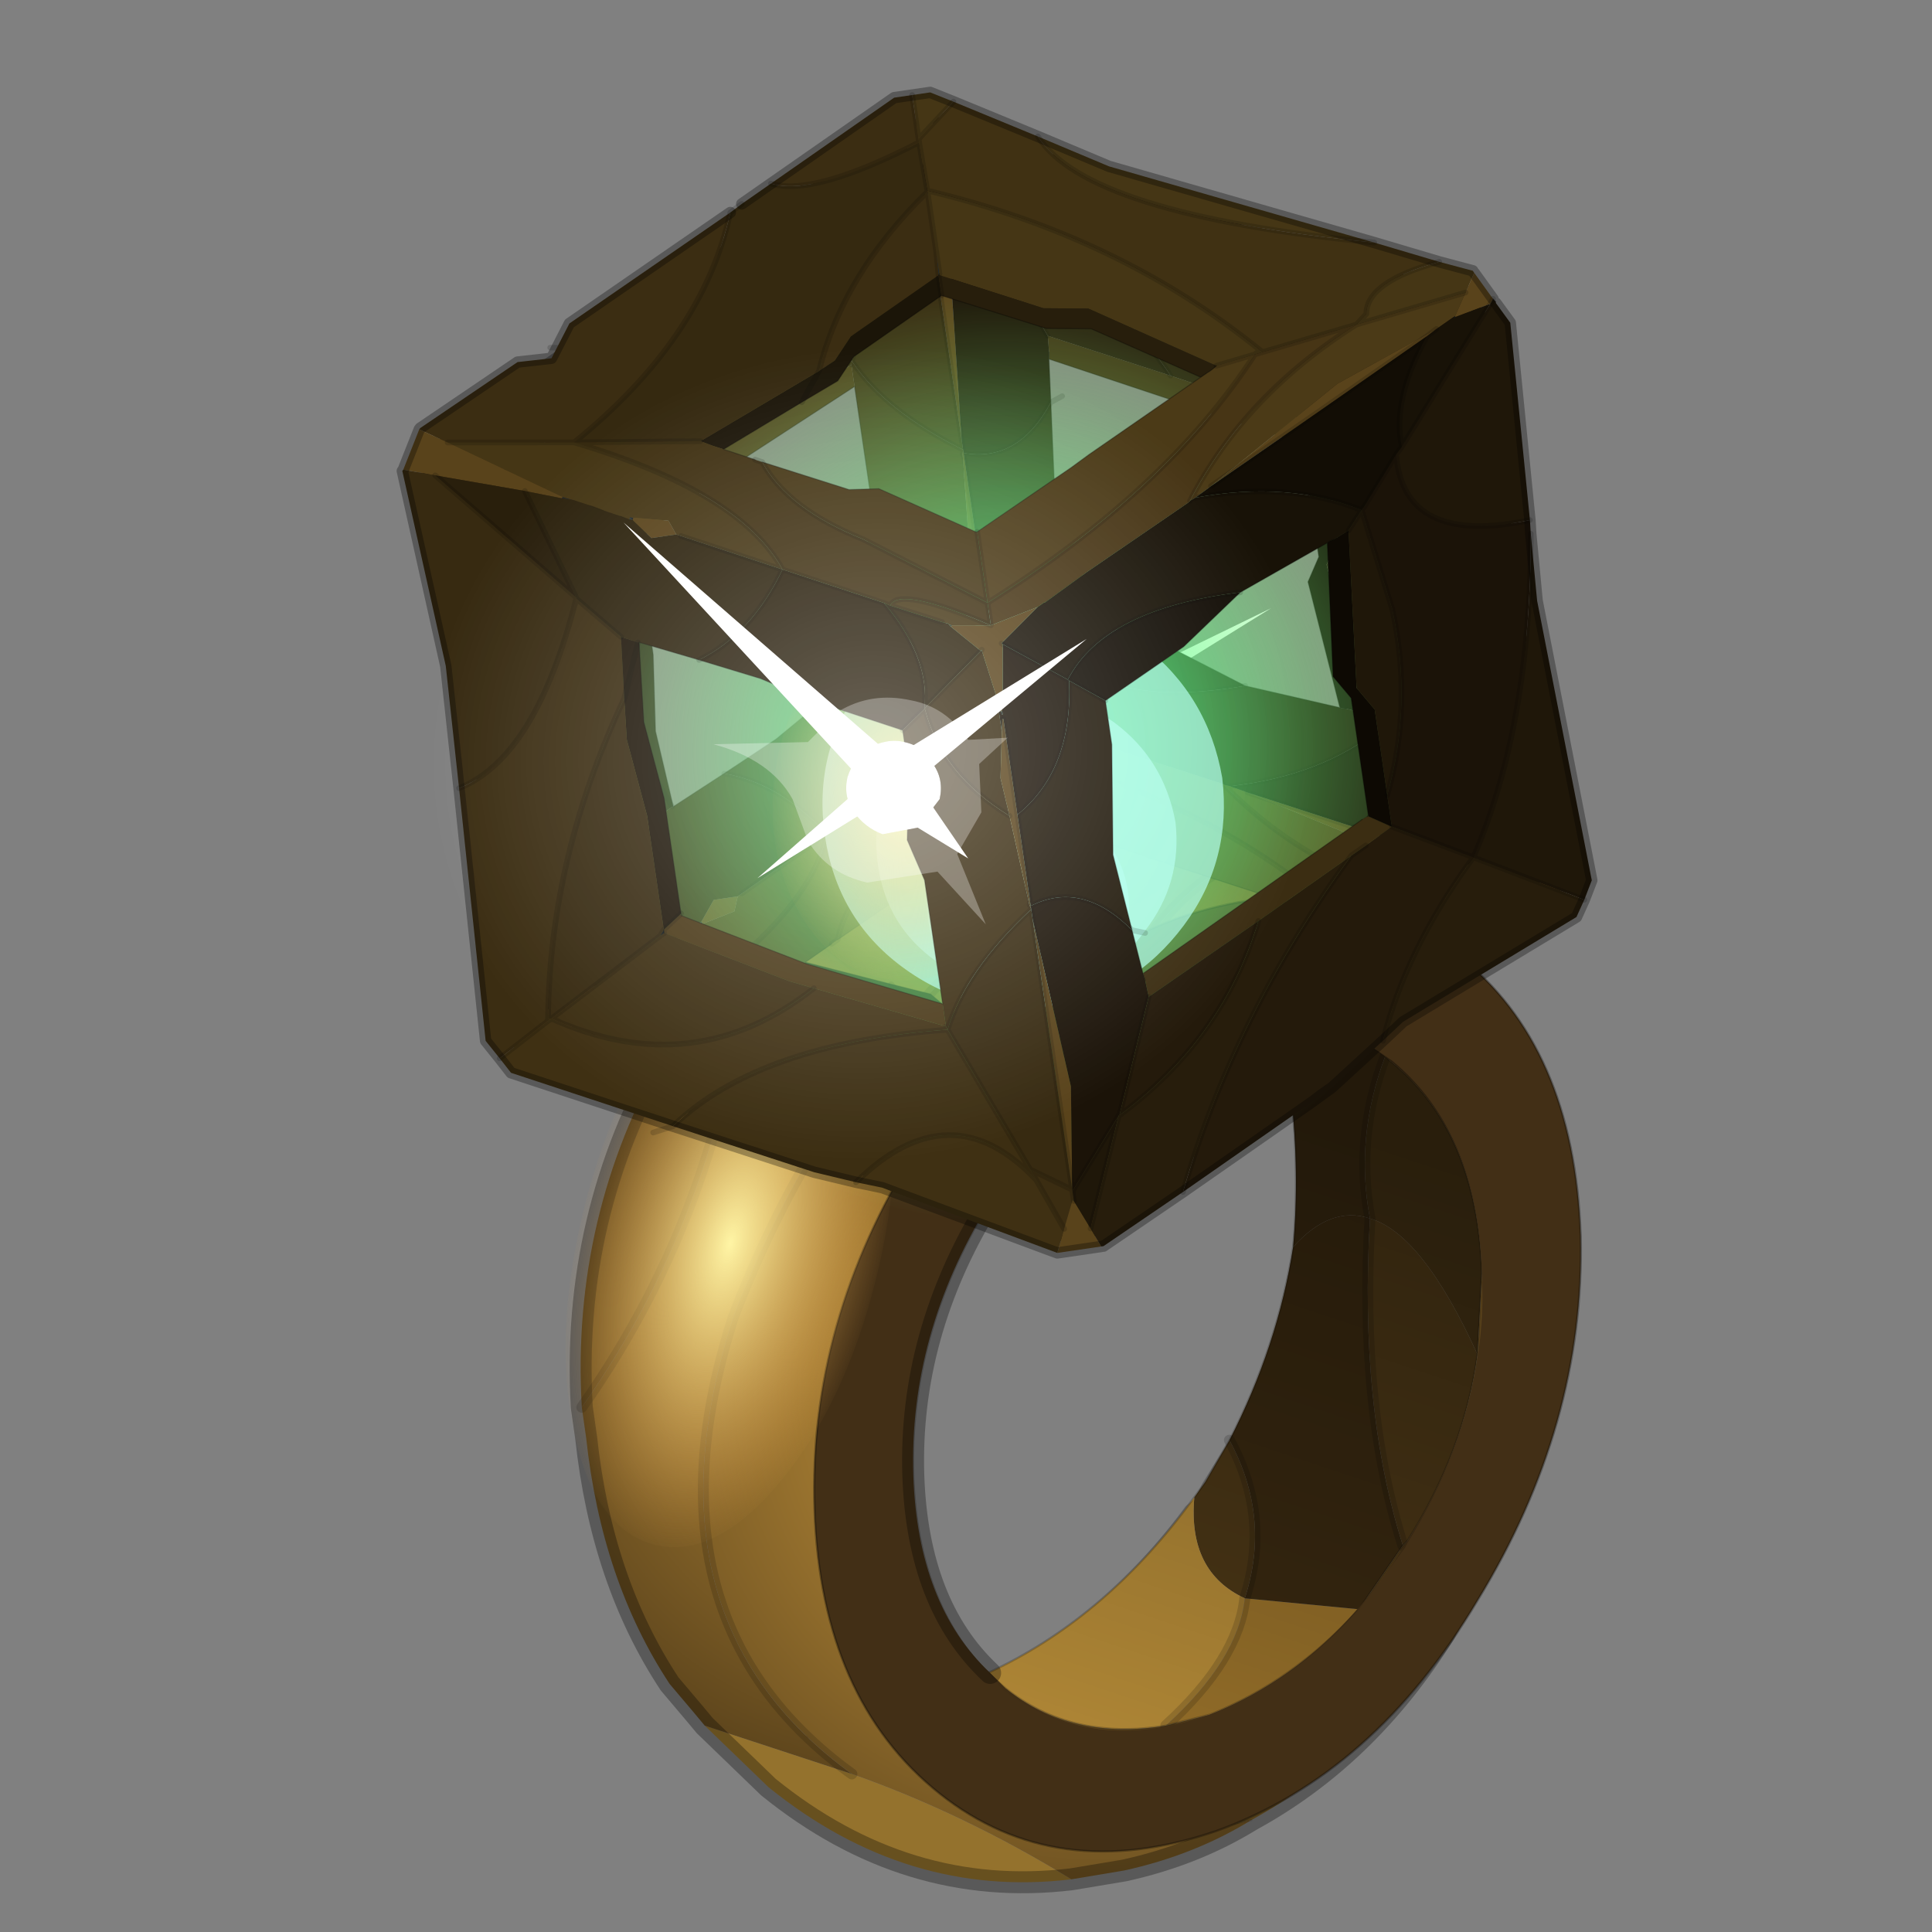 <?xml version="1.0" encoding="UTF-8" standalone="no"?>
<svg xmlns:xlink="http://www.w3.org/1999/xlink" height="440.0px" width="440.0px" xmlns="http://www.w3.org/2000/svg">
  <rect width="100%" height="100%" fill="#808080" stroke="none"/>
  <g transform="matrix(10.0, 0.0, 0.0, 10.0, 0.0, 0.0)">
    <use height="44.0" transform="matrix(1.0, 0.0, 0.0, 1.0, 0.0, 0.0)" width="44.0" xlink:href="#shape0"/>
    <use height="65.0" transform="matrix(0.053, -0.211, 0.102, 0.026, 11.588, 34.333)" width="65.0" xlink:href="#sprite0"/>
    <use height="25.7" transform="matrix(1.0, 0.0, 0.0, 1.0, 22.5, 13.7)" width="11.25" xlink:href="#shape2"/>
    <use height="51.75" transform="matrix(0.497, -0.073, -0.073, -0.497, 12.265, 30.143)" width="49.6" xlink:href="#sprite1"/>
    <use height="25.85" transform="matrix(0.989, -0.144, 0.144, 0.989, 8.229, 6.178)" width="25.85" xlink:href="#sprite2"/>
    <use height="51.75" transform="matrix(0.513, -0.075, 0.075, 0.513, 8.033, 3.896)" width="49.6" xlink:href="#sprite1"/>
    <use height="55.65" transform="matrix(0.722, -0.105, 0.065, 0.447, 2.681, 6.759)" width="40.8" xlink:href="#sprite4"/>
    <use height="9.15" transform="matrix(1.0, 0.0, 0.0, 1.0, 14.2, 11.9)" width="10.55" xlink:href="#shape7"/>
  </g>
  <defs>
    <g id="shape0" transform="matrix(1.0, 0.0, 0.0, 1.0, 0.0, 0.0)">
      <path d="M44.0 44.0 L0.0 44.0 0.0 0.0 44.0 0.0 44.0 44.0" fill="#43adca" fill-opacity="0.0" fill-rule="evenodd" stroke="none"/>
      <path d="M22.1 37.65 L20.6 39.8 18.2 39.55 20.25 39.55 22.1 37.65" fill="#5c5044" fill-rule="evenodd" stroke="none"/>
      <path d="M22.1 37.65 L20.25 39.55 18.2 39.55 20.6 39.8 22.1 37.65 Z" fill="none" stroke="#000000" stroke-linecap="round" stroke-linejoin="round" stroke-opacity="0.2" stroke-width="0.05"/>
      <path d="M31.2 27.75 Q30.85 25.9 31.55 24.05 L31.65 24.15 Q33.65 25.75 33.75 29.0 L33.65 30.85 Q32.4 28.1 31.2 27.75" fill="#402f13" fill-rule="evenodd" stroke="none"/>
      <path d="M33.65 30.85 Q33.35 33.05 32.05 35.1 L31.95 35.2 Q30.95 32.05 31.2 27.75 32.4 28.1 33.65 30.85 M27.2 34.1 L27.45 33.75 28.0 32.8 Q28.95 34.55 28.35 36.4 27.05 35.8 27.2 34.1" fill="#4a3616" fill-rule="evenodd" stroke="none"/>
      <path d="M26.55 39.3 Q24.4 39.65 22.9 38.45 L22.5 38.1 Q25.1 36.9 27.05 34.3 L27.2 34.1 Q27.05 35.8 28.35 36.4 28.2 37.8 26.55 39.3" fill="#b08736" fill-rule="evenodd" stroke="none"/>
      <path d="M16.05 39.3 L19.4 40.4 Q21.95 41.3 24.4 42.8 20.65 43.25 17.5 40.7 L16.05 39.3" fill="#94722d" fill-rule="evenodd" stroke="none"/>
      <path d="M30.95 36.65 Q29.45 38.3 27.55 39.05 L26.55 39.3 Q28.2 37.8 28.35 36.4 L30.95 36.65" fill="#946e29" fill-rule="evenodd" stroke="none"/>
      <path d="M29.45 28.4 Q30.3 27.45 31.2 27.75 30.95 32.05 31.95 35.2 L30.95 36.65 28.35 36.4 Q28.95 34.55 28.0 32.8 29.1 30.65 29.45 28.4" fill="#382810" fill-rule="evenodd" stroke="none"/>
      <path d="M29.45 28.4 Q29.6 26.7 29.4 24.9 L29.1 23.25 Q30.45 23.25 31.55 24.05 30.85 25.9 31.2 27.75 30.3 27.45 29.45 28.4" fill="#362710" fill-rule="evenodd" stroke="none"/>
      <path d="M17.05 21.35 Q19.45 18.7 22.85 17.9 L26.55 17.75 27.25 17.9 Q19.75 22.0 16.7 30.0 14.5 36.85 19.4 40.4 L16.05 39.3 15.8 39.0 15.25 38.35 Q13.7 36.0 13.35 32.75 L13.25 32.05 Q16.6 27.3 17.05 21.35 M30.5 19.45 L30.95 19.8 Q32.25 20.75 33.1 22.1 L33.25 22.35 Q34.8 24.6 35.1 27.75 35.65 32.05 33.65 35.8 L32.9 37.2 Q31.15 40.0 28.5 41.45 23.95 42.5 21.3 38.5 L22.5 38.1 22.9 38.45 Q24.4 39.65 26.55 39.3 L27.55 39.05 Q29.45 38.3 30.95 36.65 L31.95 35.2 32.05 35.1 Q33.35 33.05 33.65 30.85 L33.75 29.0 Q33.65 25.75 31.65 24.15 L31.55 24.05 Q30.45 23.25 29.1 23.25 L28.7 22.1 Q26.55 22.9 24.85 23.75 27.0 18.65 30.5 19.45" fill="url(#gradient0)" fill-rule="evenodd" stroke="none"/>
      <path d="M17.05 21.35 Q16.6 27.3 13.25 32.05 13.0 27.7 15.15 23.95 L15.6 23.3 17.05 21.35 M19.4 40.4 Q14.5 36.85 16.7 30.0 19.75 22.0 27.25 17.9 28.9 18.3 30.5 19.45 27.0 18.65 24.85 23.75 L24.7 23.85 Q22.65 25.05 21.3 26.45 16.7 31.25 21.3 38.5 23.95 42.5 28.5 41.45 27.2 42.25 25.6 42.6 L24.4 42.8 Q21.95 41.3 19.4 40.4" fill="url(#gradient1)" fill-rule="evenodd" stroke="none"/>
      <path d="M24.7 23.85 Q22.65 25.05 21.3 26.45 16.7 31.25 21.3 38.5 L22.5 38.1 Q20.9 36.5 20.8 33.6 20.7 30.4 22.5 27.45 24.3 24.5 26.95 23.55 L29.1 23.25 28.7 22.1 Q26.55 22.9 24.85 23.75 M29.1 23.25 L29.4 24.9 Q29.6 26.7 29.45 28.4 M31.55 24.05 Q30.45 23.25 29.1 23.25 M31.55 24.05 L31.65 24.15 Q33.65 25.75 33.75 29.0 L33.65 30.85 Q33.35 33.05 32.05 35.1 L31.95 35.2 30.95 36.65 Q29.45 38.3 27.55 39.05 L26.55 39.3 Q24.4 39.65 22.9 38.45 L22.5 38.1 Q25.1 36.9 27.05 34.3 L27.2 34.1 27.45 33.75 28.0 32.8 Q29.1 30.65 29.45 28.4" fill="none" stroke="#000000" stroke-linecap="round" stroke-linejoin="round" stroke-opacity="0.2" stroke-width="0.05"/>
      <path d="M28.5 41.45 Q23.95 42.5 21.3 38.5" fill="none" stroke="#000000" stroke-linecap="round" stroke-linejoin="round" stroke-opacity="0.102" stroke-width="0.05"/>
      <path d="M27.25 17.9 L26.55 17.75 22.85 17.9 Q19.45 18.7 17.05 21.35 L15.6 23.3 15.15 23.95 Q13.0 27.7 13.25 32.05 L13.35 32.75 Q13.7 36.0 15.25 38.35 L15.8 39.0 16.05 39.3 M27.25 17.9 Q28.9 18.3 30.5 19.45 L30.95 19.8 Q32.25 20.75 33.1 22.1 L33.25 22.35 Q34.8 24.6 35.1 27.75 35.65 32.05 33.65 35.8 L32.9 37.2 Q31.15 40.0 28.5 41.45 27.2 42.25 25.6 42.6 L24.4 42.8 Q20.65 43.25 17.5 40.7 L16.05 39.3" fill="none" stroke="#000000" stroke-linecap="round" stroke-linejoin="round" stroke-opacity="0.302" stroke-width="0.5"/>
      <path d="M17.05 21.35 Q16.6 27.3 13.25 32.05 M19.4 40.4 Q14.5 36.85 16.7 30.0 19.75 22.0 27.25 17.9 M24.85 23.75 L24.7 23.85 M24.85 23.75 Q27.0 18.65 30.5 19.45 M31.2 27.75 Q30.85 25.9 31.55 24.05 M28.35 36.4 Q28.95 34.55 28.0 32.8 M31.2 27.75 Q30.95 32.05 31.95 35.2 M28.35 36.4 Q28.2 37.8 26.55 39.3" fill="none" stroke="#000000" stroke-linecap="round" stroke-linejoin="round" stroke-opacity="0.153" stroke-width="0.25"/>
      <path d="M26.85 20.9 Q30.55 19.65 33.2 21.75 35.85 23.8 36.0 28.15 36.1 32.45 33.65 36.45 31.3 40.4 27.7 41.7 24.05 42.95 21.4 40.85 18.7 38.7 18.55 34.4 18.4 30.1 20.85 26.2 23.3 22.2 26.85 20.9 M22.55 38.1 L22.9 38.45 Q24.8 40.0 27.55 39.05 30.25 38.0 32.05 35.1 33.9 32.15 33.75 29.0 33.65 25.75 31.65 24.15 30.55 23.25 29.1 23.25 L26.95 23.55 Q24.3 24.5 22.5 27.45 20.7 30.4 20.8 33.6 20.9 36.55 22.55 38.1" fill="#422f16" fill-rule="evenodd" stroke="none"/>
      <path d="M26.85 20.9 Q23.3 22.2 20.85 26.2 18.4 30.1 18.55 34.4 18.7 38.7 21.4 40.85 24.05 42.95 27.7 41.7 31.3 40.4 33.65 36.45 36.1 32.45 36.0 28.15 35.85 23.8 33.2 21.75 30.55 19.65 26.85 20.9" fill="none" stroke="#000000" stroke-linecap="round" stroke-linejoin="round" stroke-opacity="0.302" stroke-width="0.05"/>
      <path d="M29.1 23.25 L26.95 23.55 Q24.3 24.5 22.5 27.45 20.7 30.4 20.8 33.6 20.9 36.55 22.55 38.1" fill="none" stroke="#000000" stroke-linecap="round" stroke-linejoin="round" stroke-opacity="0.302" stroke-width="0.5"/>
    </g>
    <radialGradient cx="0" cy="0" gradientTransform="matrix(0.011, -0.017, 0.015, 0.009, 22.45, 28.85)" gradientUnits="userSpaceOnUse" id="gradient0" r="819.2" spreadMethod="pad">
      <stop offset="0.0" stop-color="#d19e40"/>
      <stop offset="0.871" stop-color="#4a3616"/>
      <stop offset="1.0" stop-color="#94722d"/>
    </radialGradient>
    <radialGradient cx="0" cy="0" gradientTransform="matrix(0.012, -0.018, 0.018, 0.012, 24.95, 31.7)" gradientUnits="userSpaceOnUse" id="gradient1" r="819.2" spreadMethod="pad">
      <stop offset="0.031" stop-color="#d19e40"/>
      <stop offset="0.871" stop-color="#4a3616"/>
      <stop offset="1.0" stop-color="#94722d"/>
    </radialGradient>
    <g id="sprite0" transform="matrix(1.0, 0.0, 0.0, 1.0, 32.5, 32.5)">
      <use height="65.0" transform="matrix(1.0, 0.0, 0.0, 1.0, -32.5, -32.5)" width="65.0" xlink:href="#shape1"/>
    </g>
    <g id="shape1" transform="matrix(1.0, 0.0, 0.0, 1.0, 32.5, 32.5)">
      <path d="M22.95 -23.0 Q32.5 -13.45 32.5 0.0 32.5 13.45 22.95 22.95 13.45 32.5 0.0 32.5 -13.45 32.5 -23.0 22.95 -32.5 13.45 -32.5 0.0 -32.5 -13.45 -23.0 -23.0 -13.45 -32.5 0.0 -32.5 13.45 -32.5 22.95 -23.0" fill="url(#gradient2)" fill-rule="evenodd" stroke="none"/>
    </g>
    <radialGradient cx="0" cy="0" gradientTransform="matrix(0.041, 0.0, 0.0, 0.041, 0.0, 0.0)" gradientUnits="userSpaceOnUse" id="gradient2" r="819.2" spreadMethod="pad">
      <stop offset="0.0" stop-color="#fff5a5"/>
      <stop offset="1.0" stop-color="#f5ad4e" stop-opacity="0.0"/>
    </radialGradient>
    <g id="shape2" transform="matrix(1.0, 0.0, 0.0, 1.0, -22.5, -13.7)">
      <path d="M25.05 15.45 L24.7 15.6 24.5 16.0 24.6 16.45 25.0 16.55 25.45 16.45 25.6 16.05 25.45 15.65 25.05 15.45" fill="#ffffff" fill-rule="evenodd" stroke="none"/>
      <path d="M25.05 15.45 L25.45 15.65 25.6 16.05 25.45 16.45 25.0 16.55 24.6 16.45 24.5 16.0 24.7 15.6 25.05 15.45 M24.35 15.25 L23.95 15.1 24.15 15.5 Q24.0 15.75 24.0 16.05 L24.1 16.6 23.55 17.35 24.25 16.85 Q24.6 17.2 25.1 17.2 25.5 17.25 25.85 16.9 L26.2 16.45 Q26.55 16.05 27.2 16.1 L26.2 15.75 25.95 15.3 25.1 14.95 Q24.7 14.95 24.35 15.25" fill="#ffffff" fill-opacity="0.302" fill-rule="evenodd" stroke="none"/>
      <path d="M24.8 15.9 L23.95 16.6 25.15 16.25 26.35 17.5 25.4 16.05 28.95 13.85 25.15 15.7 23.25 13.7 24.8 15.9" fill="#ffffff" fill-rule="evenodd" stroke="none"/>
      <path d="M29.1 23.25 Q30.45 23.25 31.55 24.05 L31.7 24.15 Q33.65 25.75 33.75 29.0 L33.65 30.85 Q33.35 33.05 32.05 35.15 L32.0 35.25 30.95 36.65 Q29.45 38.35 27.5 39.05 L26.5 39.3 Q24.45 39.7 22.85 38.5 L22.5 38.1 Q25.1 36.9 27.0 34.3 L27.2 34.15 27.4 33.75 28.0 32.8 Q29.1 30.7 29.45 28.4 29.6 26.7 29.4 24.95 L29.1 23.25" fill="url(#gradient3)" fill-rule="evenodd" stroke="none"/>
    </g>
    <linearGradient gradientTransform="matrix(-0.003, 0.009, -0.009, -0.003, 27.7, 33.05)" gradientUnits="userSpaceOnUse" id="gradient3" spreadMethod="pad" x1="-819.2" x2="819.2">
      <stop offset="0.0" stop-color="#000000" stop-opacity="0.353"/>
      <stop offset="1.0" stop-color="#000000" stop-opacity="0.0"/>
    </linearGradient>
    <g id="sprite1" transform="matrix(1.0, 0.0, 0.0, 1.0, 0.25, -0.15)">
      <use height="51.75" transform="matrix(1.0, 0.0, 0.0, 1.0, -0.25, 0.15)" width="49.6" xlink:href="#shape3"/>
    </g>
    <g id="shape3" transform="matrix(1.0, 0.0, 0.0, 1.0, 0.25, -0.15)">
      <path d="M46.7 13.55 L46.65 13.5 46.75 13.45 46.7 13.55" fill="#0a0d0f" fill-rule="evenodd" stroke="none"/>
      <path d="M24.6 8.35 L24.6 8.4 24.55 8.4 24.6 8.35 M9.55 17.05 L9.6 16.95 9.7 17.1 9.55 17.05" fill="#2d3639" fill-rule="evenodd" stroke="none"/>
      <path d="M24.6 8.35 L24.55 8.4 24.6 7.35 24.6 8.35" fill="#283033" fill-rule="evenodd" stroke="none"/>
      <path d="M22.8 23.65 L22.9 23.7 22.8 23.65" fill="#0e1215" fill-rule="evenodd" stroke="none"/>
      <path d="M24.0 25.0 L24.05 24.95 24.05 25.0 24.0 25.0 M8.45 35.25 L8.25 35.35 8.45 35.1 8.45 35.25 M24.55 49.45 L24.55 49.5 24.5 49.45 24.55 49.45" fill="#151b1e" fill-rule="evenodd" stroke="none"/>
      <path d="M46.7 13.55 L46.75 13.45 46.75 13.5 46.7 13.55 M22.85 23.75 L22.8 23.65 22.9 23.7 22.85 23.75 M24.5 27.75 L24.55 27.75 24.55 27.9 24.5 27.9 24.5 27.75 M9.6 16.95 L9.75 17.0 9.7 17.1 9.6 16.95 M6.8 15.65 L7.25 15.85 6.75 15.7 6.8 15.65" fill="#1e2427" fill-rule="evenodd" stroke="none"/>
      <path d="M22.75 23.6 L22.8 23.65 22.85 23.75 22.75 23.6" fill="#433618" fill-rule="evenodd" stroke="none"/>
      <path d="M47.8 11.6 L47.85 11.7 47.35 12.5 42.4 13.2 42.9 12.8 Q43.1 11.4 46.4 11.0 L47.8 11.6 M24.55 0.4 L25.35 0.4 26.3 0.95 24.55 2.35 24.55 0.4 M29.75 3.0 L32.65 4.75 43.7 9.75 Q31.4 6.7 29.75 3.0 M24.6 4.65 Q32.65 7.85 38.05 13.7 L38.15 13.8 37.8 13.85 36.05 14.1 30.85 10.8 28.9 10.5 24.6 8.4 24.6 8.35 24.6 7.35 24.6 4.7 24.6 4.65 M38.05 13.7 L37.8 13.85 38.05 13.7 M24.6 19.8 L24.6 22.95 19.6 19.4 Q16.5 17.6 15.7 15.4 L19.3 17.15 20.6 17.3 24.55 19.8 24.6 19.8 M22.8 23.65 L22.75 23.6 22.5 23.5 20.35 22.45 Q20.85 21.65 24.6 23.95 L22.9 23.7 22.8 23.65 M7.95 16.2 L7.45 15.95 7.25 15.85 6.8 15.65 2.15 12.55 7.65 13.35 Q14.55 16.55 15.9 20.2 L11.7 18.1 11.5 18.0 11.25 17.35 9.75 17.0 9.6 16.95 9.55 17.05 9.2 16.85 8.9 16.7 8.5 16.5 8.05 16.25 7.95 16.2" fill="#453615" fill-rule="evenodd" stroke="none"/>
      <path d="M24.55 2.35 L24.55 2.5 Q19.6 4.2 17.85 3.35 L23.75 0.4 24.55 0.4 24.55 2.35 M24.55 8.4 L24.25 8.55 20.35 10.5 19.5 11.45 18.75 11.8 Q20.4 7.75 24.6 4.7 L24.6 7.35 24.55 8.4 M1.0 11.8 L1.05 11.75 5.7 9.5 7.2 9.55 8.2 8.15 15.9 4.35 Q13.9 9.65 7.65 13.35 L2.15 12.55 1.0 11.8 M6.75 20.15 L8.45 22.1 8.2 24.8 Q3.95 31.2 2.85 38.25 L3.0 38.25 2.8 38.35 2.85 38.25 2.8 38.35 0.5 39.65 0.0 38.8 0.45 27.65 Q4.0 26.8 6.75 20.15 M20.1 40.1 L20.1 34.6 19.6 32.75 20.1 29.9 20.1 28.75 20.1 27.95 21.2 27.15 Q21.5 30.1 24.2 32.35 L24.5 36.35 24.55 36.55 Q21.3 38.8 20.15 41.25 L20.1 41.1 20.1 40.1 M22.85 47.85 L24.55 49.0 24.55 49.2 24.55 49.45 24.5 49.45 23.95 50.65 23.05 48.35 22.85 47.85 M39.8 34.65 L40.75 35.25 39.5 35.9 38.8 36.25 34.35 38.5 29.1 41.1 29.05 40.35 29.0 40.05 39.5 34.75 39.75 34.65 39.8 34.65" fill="#3b2d12" fill-rule="evenodd" stroke="none"/>
      <path d="M42.4 13.2 L47.35 12.5 46.75 13.45 46.65 13.5 46.45 13.6 45.85 13.9 41.2 15.65 35.05 19.3 34.3 19.7 34.05 19.8 Q37.1 15.55 42.4 13.2 M36.05 14.1 L37.8 13.85 Q33.1 19.2 24.6 22.95 L24.6 19.8 29.1 17.6 29.95 17.15 35.3 14.5 35.6 14.35 Q35.85 14.25 36.05 14.1" fill="#4b3a17" fill-rule="evenodd" stroke="none"/>
      <path d="M24.55 8.4 L24.6 8.4 28.9 10.5 30.85 10.8 36.05 14.1 Q35.85 14.25 35.6 14.35 L35.3 14.5 30.85 11.7 28.9 11.4 24.55 9.3 24.55 8.4" fill="#271e0c" fill-rule="evenodd" stroke="none"/>
      <path d="M18.75 11.8 L19.5 11.45 20.35 10.5 24.25 8.55 24.55 8.4 24.55 9.3 20.35 11.4 19.5 12.35 17.8 13.05 18.75 11.8 17.8 13.05 14.1 14.6 13.6 14.35 13.15 14.1 18.75 11.8" fill="#1b1508" fill-rule="evenodd" stroke="none"/>
      <path d="M47.85 11.7 L48.5 12.95 48.35 13.15 46.75 13.5 46.75 13.45 47.35 12.5 47.85 11.7 M25.45 51.65 L23.55 51.65 23.5 51.65 23.95 50.65 24.5 49.45 24.55 49.5 25.1 50.8 25.45 51.65 M45.85 13.9 L45.4 14.15 40.3 16.7 35.05 19.3 41.2 15.65 45.85 13.9 M26.75 23.45 L24.95 24.8 25.0 24.85 24.6 27.55 24.55 27.55 24.55 27.75 24.5 27.75 24.05 25.0 24.05 24.95 24.0 25.0 22.85 23.75 22.9 23.7 24.6 23.95 26.75 23.45 M9.75 17.0 L11.25 17.35 11.5 18.0 10.4 18.0 9.7 17.1 9.75 17.0 M2.15 12.55 L6.8 15.65 6.75 15.7 5.2 15.15 1.4 13.9 0.05 13.45 1.0 11.8 2.15 12.55 M24.55 36.55 L24.5 36.35 24.2 32.35 24.05 30.65 24.4 28.65 24.5 28.1 24.55 28.1 24.55 32.35 24.55 36.4 24.55 37.0 25.15 44.5 24.55 49.0 24.55 37.0 24.55 36.55 M24.55 36.4 L24.5 36.35 24.55 36.4" fill="#59431b" fill-rule="evenodd" stroke="none"/>
      <path d="M20.35 22.45 L22.5 23.5 22.75 23.6 22.85 23.75 24.0 25.0 21.3 27.05 21.2 27.15 21.25 26.85 Q21.65 24.8 20.1 22.3 L20.35 22.45 M7.25 15.85 L7.45 15.95 7.95 16.2 8.05 16.25 8.5 16.5 8.9 16.7 9.2 16.85 9.55 17.05 9.7 17.1 10.4 18.0 11.5 18.0 11.7 18.1 15.9 20.2 Q14.15 22.8 11.7 23.6 L9.2 22.45 9.15 22.45 8.45 22.1 6.75 20.15 6.75 20.1 5.2 15.15 6.75 15.7 7.25 15.85 M21.3 27.05 L21.25 26.85 21.3 27.05" fill="#2d230e" fill-rule="evenodd" stroke="none"/>
      <path d="M23.5 51.65 L16.3 47.7 15.2 47.3 Q19.9 43.85 23.05 48.35 L23.95 50.65 23.5 51.65 M20.1 41.1 L20.15 41.25 Q11.85 40.65 7.6 43.7 L0.9 40.35 0.5 39.65 2.8 38.35 3.0 38.25 Q8.8 41.95 14.6 38.6 L20.1 41.1" fill="#3f3013" fill-rule="evenodd" stroke="none"/>
      <path d="M9.3 34.6 L14.45 37.5 20.1 40.1 20.1 41.1 14.6 38.6 13.6 38.15 8.45 35.25 8.45 35.1 9.25 34.55 9.3 34.6" fill="#483716" fill-rule="evenodd" stroke="none"/>
      <path d="M8.45 22.1 L9.15 22.45 9.2 22.45 8.9 25.95 9.3 29.4 9.3 34.5 9.25 34.55 8.45 35.1 8.45 30.05 8.05 26.6 8.2 24.8 8.45 22.1 M9.15 22.45 L8.2 24.8 9.15 22.45" fill="#1e1609" fill-rule="evenodd" stroke="none"/>
      <path d="M48.35 13.15 L43.6 18.8 Q43.45 16.7 45.4 14.15 L45.85 13.9 46.45 13.6 46.65 13.5 46.7 13.55 46.75 13.5 48.35 13.15 M41.45 21.3 L40.75 22.1 40.05 22.4 39.85 22.45 39.75 22.5 35.65 24.1 Q29.65 23.95 27.6 26.8 L25.0 24.85 24.95 24.8 26.75 23.45 27.05 23.3 27.1 23.3 29.1 22.25 34.0 19.85 34.05 19.8 34.3 19.7 Q38.45 19.55 41.45 21.3" fill="#181207" fill-rule="evenodd" stroke="none"/>
      <path d="M40.75 22.1 L40.1 29.0 40.75 30.05 40.75 33.85 40.75 35.25 39.8 34.65 39.8 34.6 39.8 29.4 39.15 28.35 39.75 22.5 39.85 22.45 40.05 22.4 40.75 22.1" fill="#0d0903" fill-rule="evenodd" stroke="none"/>
      <path d="M48.5 12.95 L48.6 13.1 48.6 13.15 49.1 14.1 48.7 22.8 Q43.05 23.15 43.3 19.1 L43.6 18.8 48.35 13.15 48.5 12.95 M48.65 23.4 L48.5 26.35 49.1 38.85 48.65 39.65 44.1 37.1 Q47.45 31.7 48.65 23.4 M40.75 22.1 L41.45 21.3 42.15 25.8 Q42.45 30.05 40.75 33.85 L40.75 30.05 40.1 29.0 40.75 22.1 M27.65 26.85 L29.1 27.95 29.1 28.75 29.1 29.9 28.45 34.7 28.8 38.1 Q26.95 35.6 24.55 36.4 L24.55 32.35 Q27.25 30.75 27.65 26.85 M24.55 49.0 L24.6 49.0 27.1 46.0 27.05 46.05 25.1 50.8 24.55 49.5 24.55 49.45 24.55 49.2 24.55 49.0 24.6 49.0 24.55 49.2 24.6 49.0 24.55 49.0" fill="#1f1709" fill-rule="evenodd" stroke="none"/>
      <path d="M48.65 39.65 L48.2 40.35 40.0 43.8 39.0 44.5 Q40.55 40.75 43.9 37.3 L44.1 37.1 43.9 37.3 44.1 37.1 48.65 39.65 M29.35 49.8 L25.55 51.65 25.45 51.65 25.1 50.8 27.05 46.05 27.1 46.0 27.1 46.05 Q32.05 43.4 34.35 38.5 L38.8 36.25 Q32.7 42.45 29.35 49.8 M27.1 46.05 L27.05 46.05 27.1 46.05" fill="#271d0c" fill-rule="evenodd" stroke="none"/>
      <path d="M24.05 25.0 L24.5 27.75 24.4 27.75 24.4 28.65 24.05 30.65 24.2 32.35 Q21.5 30.1 21.2 27.15 L21.3 27.05 24.0 25.0 24.05 25.0 M6.75 20.1 L6.75 20.15 Q4.0 26.8 0.45 27.65 L0.65 22.25 0.0 13.5 0.05 13.45 1.4 13.9 6.75 20.1 M20.15 41.25 Q21.3 38.8 24.55 36.55 L24.55 37.0 24.55 49.0 22.85 47.85 20.15 41.25 M8.2 24.8 L8.05 26.6 8.45 30.05 8.45 35.1 8.25 35.35 3.0 38.25 2.85 38.25 Q3.95 31.2 8.2 24.8" fill="#372a11" fill-rule="evenodd" stroke="none"/>
      <path d="M5.2 15.15 L6.75 20.1 1.4 13.9 5.2 15.15 M11.7 23.6 Q14.15 22.8 15.9 20.2 L20.1 22.3 Q21.65 24.8 21.25 26.85 L21.2 27.15 20.1 27.95 16.4 26.1 14.25 24.8 11.7 23.6" fill="#291f0c" fill-rule="evenodd" stroke="none"/>
      <path d="M15.2 47.3 L13.45 46.6 7.6 43.7 Q11.85 40.65 20.15 41.25 L22.85 47.85 23.05 48.35 Q19.9 43.85 15.2 47.3 M8.25 35.35 L8.45 35.25 13.6 38.15 14.6 38.6 Q8.8 41.95 3.0 38.25 L8.25 35.35" fill="#3c2e12" fill-rule="evenodd" stroke="none"/>
      <path d="M43.7 9.75 L46.4 11.0 Q43.1 11.4 42.9 12.8 L42.4 13.2 38.15 13.8 38.05 13.7 Q32.65 7.85 24.6 4.65 L24.55 2.5 24.55 2.35 26.3 0.95 29.75 3.0 Q31.4 6.7 43.7 9.75 M15.7 15.4 Q16.5 17.6 19.6 19.4 L24.6 22.95 24.6 23.95 Q20.85 21.65 20.35 22.45 L20.1 22.3 15.9 20.2 Q14.55 16.55 7.65 13.35 L13.15 14.1 13.6 14.35 14.1 14.6 15.4 15.25 15.7 15.4" fill="#403113" fill-rule="evenodd" stroke="none"/>
      <path d="M34.05 19.8 L34.0 19.85 29.1 22.25 27.1 23.3 27.05 23.3 26.75 23.45 24.6 23.95 24.6 22.95 Q33.1 19.2 37.8 13.85 L38.15 13.8 42.4 13.2 Q37.1 15.55 34.05 19.8" fill="#473515" fill-rule="evenodd" stroke="none"/>
      <path d="M17.85 3.35 Q19.6 4.2 24.55 2.5 L24.6 4.65 24.6 4.7 Q20.4 7.75 18.75 11.8 L13.15 14.1 7.65 13.35 Q13.9 9.65 15.9 4.35 L16.45 4.05 17.85 3.35" fill="#352910" fill-rule="evenodd" stroke="none"/>
      <path d="M48.7 22.8 L48.65 23.4 Q47.45 31.7 44.1 37.1 L40.75 35.25 40.75 33.85 Q42.45 30.05 42.15 25.8 L41.45 21.3 41.6 21.15 43.3 19.1 Q43.05 23.15 48.7 22.8 M25.0 24.85 L27.6 26.8 27.65 26.85 Q27.25 30.75 24.55 32.35 L24.55 28.1 24.5 28.1 24.4 28.65 24.4 27.75 24.5 27.75 24.5 27.9 24.55 27.9 24.55 27.75 24.55 27.55 24.6 27.55 25.0 24.85 M29.0 40.05 L29.05 40.35 29.1 41.1 27.1 46.0 24.6 49.0 24.55 49.0 25.15 44.5 24.55 37.0 24.55 36.4 Q26.95 35.6 28.8 38.1 L29.0 40.05" fill="#1b1308" fill-rule="evenodd" stroke="none"/>
      <path d="M39.0 44.5 L36.5 46.2 36.0 46.45 35.55 46.7 29.35 49.8 Q32.7 42.45 38.8 36.25 L39.5 35.9 40.75 35.25 44.1 37.1 43.9 37.3 Q40.55 40.75 39.0 44.5 M29.1 41.1 L34.35 38.5 Q32.05 43.4 27.1 46.05 L27.1 46.0 29.1 41.1" fill="#241a0b" fill-rule="evenodd" stroke="none"/>
      <path d="M43.6 18.8 L43.3 19.1 41.6 21.15 41.45 21.3 Q38.45 19.55 34.3 19.7 L35.05 19.3 40.3 16.7 45.4 14.15 Q43.45 16.7 43.6 18.8 M27.6 26.8 Q29.65 23.95 35.65 24.1 L32.85 26.1 29.1 27.95 27.65 26.85 27.6 26.8" fill="#120d05" fill-rule="evenodd" stroke="none"/>
      <path d="M34.0 19.85 L29.1 22.25 27.1 23.3 M22.75 23.6 L22.8 23.65 22.9 23.7 M24.55 27.75 L24.55 27.55 M7.95 16.2 L8.05 16.25 8.5 16.5 M9.2 16.85 L9.55 17.05 9.7 17.1 M39.8 34.65 L40.75 35.25 M39.8 34.65 L39.75 34.65 39.5 34.75" fill="none" stroke="#000000" stroke-linecap="round" stroke-linejoin="round" stroke-opacity="0.102" stroke-width="0.05"/>
      <path d="M48.5 12.95 L48.6 13.1 M35.65 24.1 L39.75 22.5 39.85 22.45 40.05 22.4 M24.6 8.35 L24.55 8.4 M17.8 13.05 L19.5 12.35 20.35 11.4 24.55 9.3 28.9 11.4 30.85 11.7 35.3 14.5 35.6 14.35 Q35.85 14.25 36.05 14.1 M35.3 14.5 L29.95 17.15 29.1 17.6 24.6 19.8 24.55 19.8 20.6 17.3 19.3 17.15 15.7 15.4 M9.2 22.45 L11.7 23.6 M15.4 15.25 L14.1 14.6 17.8 13.05 M20.1 40.1 L20.1 34.6 19.6 32.75 20.1 29.9 20.1 28.75 20.1 27.95 16.4 26.1 14.25 24.8 11.7 23.6 M9.2 22.45 L8.9 25.95 9.3 29.4 9.3 34.5 9.3 34.6 14.45 37.5 20.1 40.1 M8.45 35.25 L8.45 35.1 M39.8 34.6 L39.8 29.4 39.15 28.35 39.75 22.5 M39.75 34.65 L39.8 34.6 M39.5 34.75 L29.0 40.05 29.05 40.35 M29.1 27.95 L32.85 26.1 35.65 24.1 M29.1 27.95 L29.1 28.75 29.1 29.9 28.45 34.7 28.8 38.1 29.0 40.05" fill="none" stroke="#000000" stroke-linecap="round" stroke-linejoin="round" stroke-opacity="0.302" stroke-width="0.05"/>
      <path d="M47.85 11.7 L48.5 12.95 M48.6 13.15 L49.1 14.1 48.7 22.8 48.65 23.4 48.5 26.35 49.1 38.85 48.65 39.65 48.2 40.35 40.0 43.8 39.0 44.5 36.5 46.2 35.55 46.7 29.35 49.8 25.55 51.65 M25.45 51.65 L23.55 51.65 23.5 51.65 16.3 47.7 15.2 47.3 13.45 46.6 7.6 43.7 M46.4 11.0 L47.8 11.6 M43.7 9.75 L46.4 11.0 M24.55 0.4 L25.35 0.4 26.3 0.95 29.75 3.0 32.65 4.75 43.7 9.75 M24.55 0.4 L23.75 0.4 17.85 3.35 M16.45 4.05 L17.85 3.35 M1.0 11.8 L1.05 11.75 5.7 9.5 7.2 9.55 8.2 8.15 15.9 4.35 M0.45 27.65 L0.65 22.25 0.0 13.5 0.05 13.45 1.0 11.8 M0.5 39.65 L0.9 40.35 7.6 43.7 M0.45 27.65 L0.0 38.8 0.5 39.65 M35.55 46.7 L36.0 46.45 36.5 46.2" fill="none" stroke="#000000" stroke-linecap="round" stroke-linejoin="round" stroke-opacity="0.302" stroke-width="0.5"/>
      <path d="M7.6 43.7 L6.7 43.85 M46.4 11.0 Q43.1 11.4 42.9 12.8 L42.4 13.2 47.35 12.5 M48.5 12.95 L48.35 13.15 43.6 18.8 43.3 19.1 Q43.05 23.15 48.7 22.8 M45.85 13.9 L45.4 14.15 Q43.45 16.7 43.6 18.8 M41.45 21.3 L40.75 22.1 M40.75 33.85 Q42.45 30.05 42.15 25.8 L41.45 21.3 Q38.45 19.55 34.3 19.7 M24.95 24.8 L25.0 24.85 27.6 26.8 Q29.65 23.95 35.65 24.1 M43.3 19.1 L41.6 21.15 41.45 21.3 M40.75 35.25 L44.1 37.1 Q47.45 31.7 48.65 23.4 M44.1 37.1 L48.65 39.65 M44.1 37.1 L43.9 37.3 44.1 37.1 M43.7 9.75 Q31.4 6.7 29.75 3.0 M24.55 2.5 L24.55 2.35 24.55 0.4 M17.85 3.35 Q19.6 4.2 24.55 2.5 L24.6 4.65 Q32.65 7.85 38.05 13.7 L38.15 13.8 42.4 13.2 Q37.1 15.55 34.05 19.8 M24.6 4.7 L24.6 4.65 M36.05 14.1 L37.8 13.85 38.05 13.7 M24.55 8.4 L24.6 7.35 24.6 4.7 Q20.4 7.75 18.75 11.8 L17.8 13.05 M24.55 9.3 L24.55 8.4 M24.6 8.35 L24.6 7.35 M26.3 0.95 L24.55 2.35 M24.6 19.8 L24.6 22.95 Q33.1 19.2 37.8 13.85 L38.15 13.8 M15.7 15.4 Q16.5 17.6 19.6 19.4 L24.6 22.95 24.6 23.95 Q20.85 21.65 20.35 22.45 L22.5 23.5 M24.0 25.0 L24.05 24.95 M35.05 19.3 L40.3 16.7 45.4 14.15 M15.9 4.35 L16.45 4.05 M15.9 4.35 Q13.9 9.65 7.65 13.35 L13.15 14.1 M11.7 18.1 L15.9 20.2 Q14.55 16.55 7.65 13.35 L2.15 12.55 M5.2 15.15 L6.75 20.1 6.75 20.15 8.45 22.1 M11.7 23.6 Q14.15 22.8 15.9 20.2 L20.1 22.3 20.35 22.45 M6.75 20.1 L1.4 13.9 M15.7 15.4 L15.4 15.25 M20.1 41.1 L20.15 41.25 Q21.3 38.8 24.55 36.55 M24.2 32.35 Q21.5 30.1 21.2 27.15 L20.1 27.95 M8.45 35.1 L9.25 34.55 9.3 34.5 M8.25 35.35 L8.45 35.25 M8.45 35.1 L8.25 35.35 3.0 38.25 Q8.8 41.95 14.6 38.6 M2.8 38.35 L3.0 38.25 2.85 38.25 2.8 38.35 0.5 39.65 M7.6 43.7 Q11.85 40.65 20.15 41.25 L22.85 47.85 24.55 49.0 24.55 37.0 M2.85 38.25 Q3.95 31.2 8.2 24.8 L9.15 22.45 M38.8 36.25 L39.5 35.9 M27.6 26.8 L27.65 26.85 29.1 27.95 M28.8 38.1 L29.35 38.3 M24.0 25.0 L21.3 27.05 21.2 27.15 21.25 26.85 Q21.65 24.8 20.1 22.3 M21.25 26.85 L21.3 27.05 M24.55 28.1 L24.55 32.35 Q27.25 30.75 27.65 26.85 M24.55 36.4 L24.55 37.0 M24.55 49.0 L24.6 49.0 27.1 46.0 29.1 41.1 M24.5 36.35 L24.55 36.4 24.55 32.35 M24.55 49.0 L24.6 49.0 24.55 49.2 24.55 49.45 24.55 49.5 M25.1 50.8 L27.05 46.05 27.1 46.0 M27.1 46.05 Q32.05 43.4 34.35 38.5 M24.55 49.2 L24.55 49.0 M23.05 48.35 L22.85 47.85 M27.05 46.05 L27.1 46.05 M24.55 36.4 Q26.95 35.6 28.8 38.1 M15.2 47.3 Q19.9 43.85 23.05 48.35 L23.95 50.65 M6.75 20.15 Q4.0 26.8 0.45 27.65 M29.35 49.8 Q32.7 42.45 38.8 36.25 M43.9 37.3 Q40.55 40.75 39.0 44.5" fill="none" stroke="#000000" stroke-linecap="round" stroke-linejoin="round" stroke-opacity="0.153" stroke-width="0.25"/>
    </g>
    <g id="sprite2" transform="matrix(1.0, 0.0, 0.0, 1.0, 13.15, 11.85)">
      <use height="33.5" transform="matrix(0.771, 0.0, 0.0, 0.771, -13.143, -11.853)" width="33.5" xlink:href="#sprite3"/>
      <use height="9.15" transform="matrix(1.0, 0.0, 0.0, 1.0, -4.55, -2.15)" width="9.15" xlink:href="#shape5"/>
      <use height="65.0" transform="matrix(0.031, -0.125, 0.094, 0.024, -6.534, 5.096)" width="65.0" xlink:href="#sprite0"/>
    </g>
    <g id="sprite3" transform="matrix(1.0, 0.0, 0.0, 1.0, 17.1, 16.4)">
      <use height="33.5" transform="matrix(1.0, 0.0, 0.0, 1.0, -17.1, -16.4)" width="33.5" xlink:href="#shape4"/>
    </g>
    <g id="shape4" transform="matrix(1.0, 0.0, 0.0, 1.0, 17.1, 16.4)">
      <path d="M13.05 -9.6 Q17.2 -4.0 16.2 2.8 15.2 9.65 9.65 13.75 4.1 17.9 -2.75 16.9 -9.6 15.9 -13.75 10.35 -17.9 4.8 -16.9 -2.05 -15.9 -8.85 -10.35 -13.05 -4.8 -17.2 2.05 -16.2 8.9 -15.2 13.05 -9.6" fill="url(#gradient4)" fill-rule="evenodd" stroke="none"/>
    </g>
    <radialGradient cx="0" cy="0" gradientTransform="matrix(0.017, 0.0, 0.0, 0.017, -0.35, 0.35)" gradientUnits="userSpaceOnUse" id="gradient4" r="819.2" spreadMethod="pad">
      <stop offset="0.0" stop-color="#16fb74"/>
      <stop offset="1.0" stop-color="#b2ff84" stop-opacity="0.0"/>
    </radialGradient>
    <g id="shape5" transform="matrix(1.0, 0.0, 0.0, 1.0, 4.55, 2.15)">
      <path d="M3.25 -0.85 Q4.55 0.5 4.6 2.4 4.55 4.3 3.25 5.6 1.9 6.95 0.05 7.0 -1.9 6.95 -3.25 5.6 -4.55 4.3 -4.55 2.4 -4.55 0.5 -3.25 -0.85 -1.9 -2.15 0.05 -2.15 1.9 -2.15 3.25 -0.85" fill="#b2ffef" fill-opacity="0.682" fill-rule="evenodd" stroke="none"/>
      <path d="M1.45 3.0 Q2.1 3.7 2.1 4.65 2.1 5.6 1.45 6.25 0.75 6.95 -0.15 7.0 -1.15 6.95 -1.85 6.25 -2.5 5.6 -2.5 4.65 -2.5 3.7 -1.85 3.0 -1.15 2.35 -0.15 2.35 0.75 2.35 1.45 3.0" fill="#b2ffef" fill-opacity="0.682" fill-rule="evenodd" stroke="none"/>
      <path d="M2.35 0.8 Q3.35 1.8 3.4 3.25 3.35 4.65 2.35 5.6 1.35 6.65 0.0 6.65 -1.45 6.65 -2.45 5.6 -3.45 4.65 -3.45 3.25 -3.45 1.8 -2.45 0.8 -1.45 -0.15 0.0 -0.15 1.35 -0.15 2.35 0.8" fill="#b2ffef" fill-opacity="0.682" fill-rule="evenodd" stroke="none"/>
    </g>
    <g id="sprite4" transform="matrix(1.0, 0.0, 0.0, 1.0, -6.55, 0.0)">
      <use height="55.65" transform="matrix(1.0, 0.0, 0.0, 1.0, 6.55, 0.0)" width="40.8" xlink:href="#shape6"/>
    </g>
    <g id="shape6" transform="matrix(1.0, 0.0, 0.0, 1.0, -6.55, 0.0)">
      <path d="M41.35 47.5 Q35.4 55.65 26.95 55.65 18.5 55.65 12.5 47.5 6.55 39.35 6.55 27.8 6.55 16.3 12.5 8.15 18.5 0.0 26.95 0.0 35.4 0.0 41.35 8.15 47.35 16.3 47.35 27.8 47.35 39.35 41.35 47.5" fill="url(#gradient5)" fill-rule="evenodd" stroke="none"/>
    </g>
    <radialGradient cx="0" cy="0" gradientTransform="matrix(0.017, 0.0, 0.0, 0.025, 27.75, 28.25)" gradientUnits="userSpaceOnUse" id="gradient5" r="819.2" spreadMethod="pad">
      <stop offset="0.0" stop-color="#ffffff" stop-opacity="0.302"/>
      <stop offset="1.0" stop-color="#ffffff" stop-opacity="0.0"/>
    </radialGradient>
    <g id="shape7" transform="matrix(1.0, 0.0, 0.0, 1.0, -14.2, -11.9)">
      <path d="M20.6 16.9 Q21.05 17.0 21.25 17.4 21.5 17.75 21.4 18.2 L20.9 18.85 20.1 19.0 Q19.7 18.85 19.45 18.5 19.2 18.15 19.3 17.7 19.45 17.25 19.75 17.05 20.2 16.8 20.6 16.9" fill="#ffffff" fill-rule="evenodd" stroke="none"/>
      <path d="M22.05 16.85 L22.95 16.8 22.3 17.4 22.35 18.5 21.8 19.45 22.45 21.05 21.35 19.85 19.75 20.1 Q18.85 19.9 18.4 19.15 L18.05 18.2 Q17.55 17.3 16.25 16.95 L18.4 16.9 19.1 16.2 Q19.85 15.75 20.75 15.95 21.55 16.1 22.05 16.85 M20.6 16.9 Q20.2 16.8 19.75 17.05 19.45 17.25 19.3 17.7 19.2 18.15 19.45 18.5 19.7 18.85 20.1 19.0 L20.9 18.85 21.4 18.2 Q21.5 17.75 21.25 17.4 21.05 17.0 20.6 16.9" fill="#ffffff" fill-opacity="0.302" fill-rule="evenodd" stroke="none"/>
      <path d="M20.85 17.8 L22.05 19.55 20.0 18.3 17.25 20.0 19.7 17.85 14.2 11.9 20.35 17.25 24.75 14.55 20.85 17.8" fill="#ffffff" fill-rule="evenodd" stroke="none"/>
    </g>
  </defs>
</svg>
